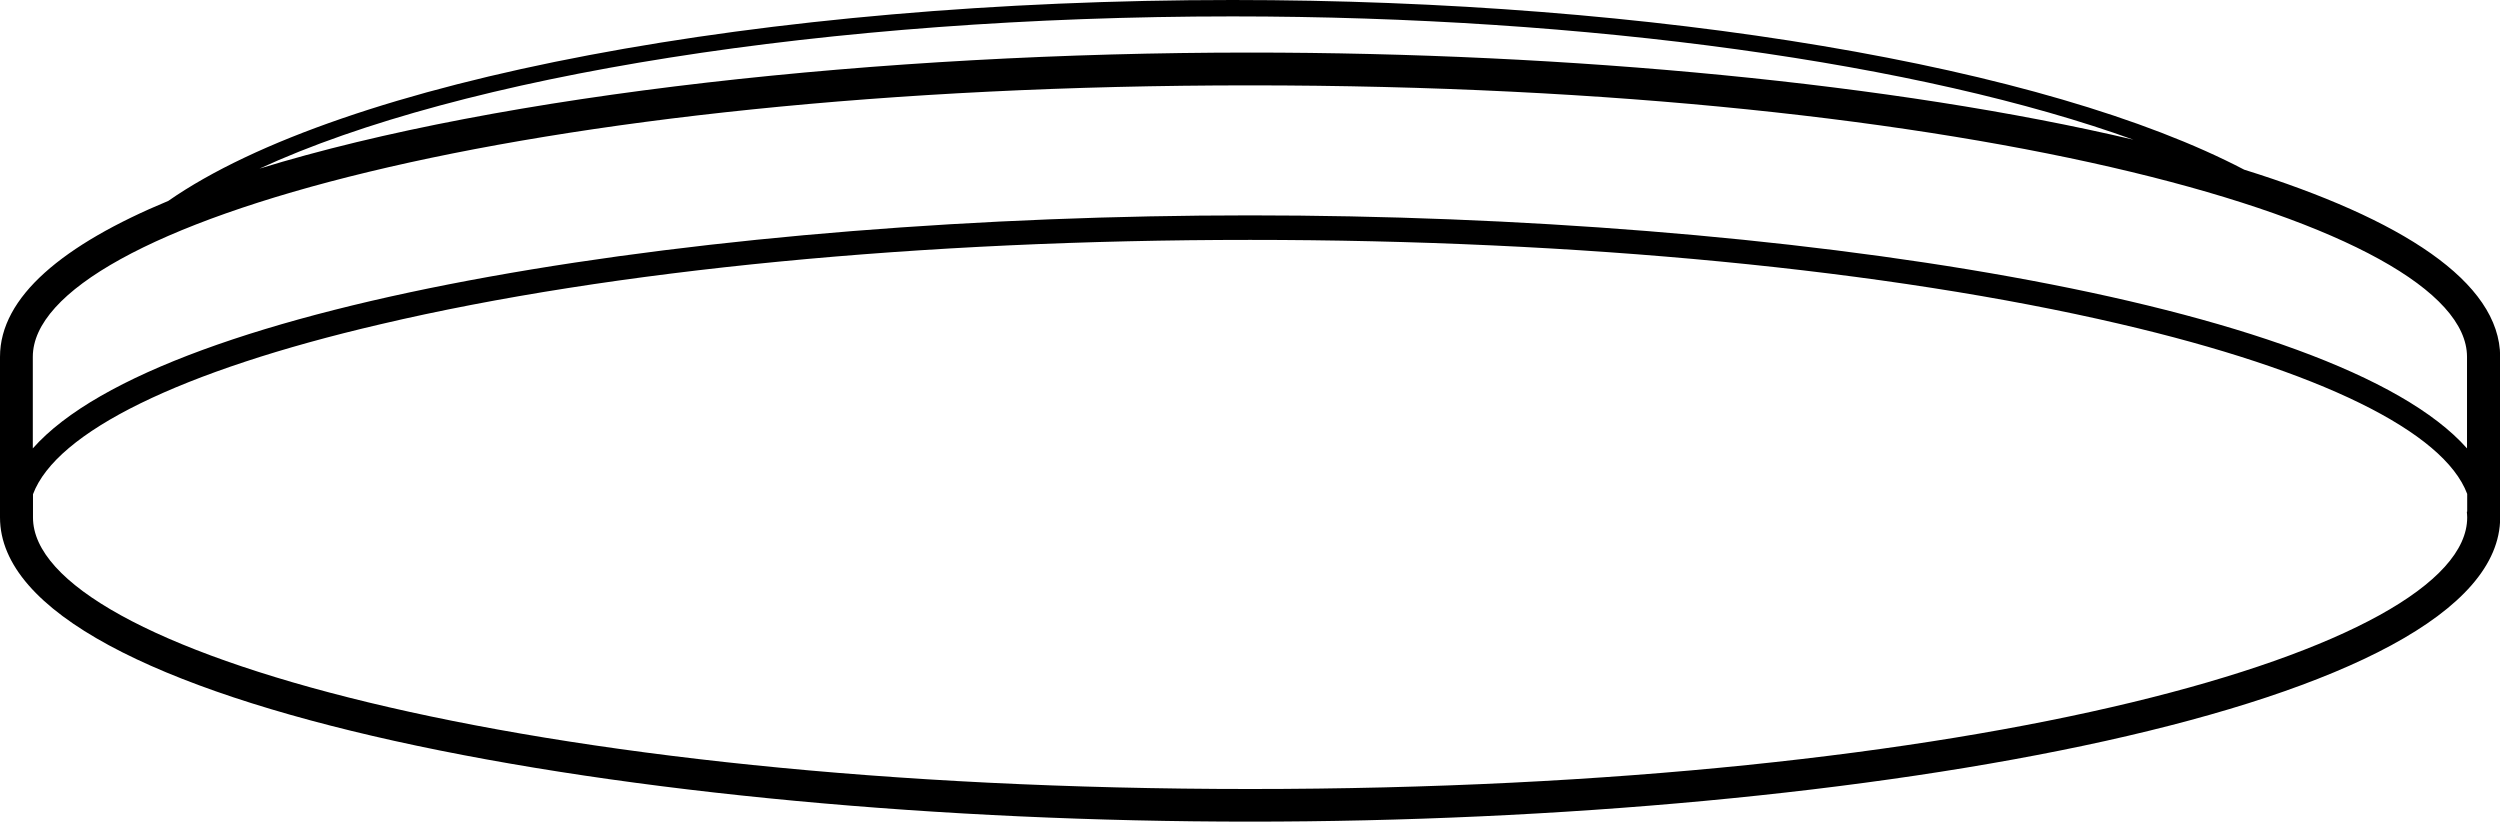 <?xml version="1.0" encoding="utf-8"?>
<!-- Generator: Adobe Illustrator 21.0.0, SVG Export Plug-In . SVG Version: 6.00 Build 0)  -->
<svg version="1.1" id="Layer_1" xmlns="http://www.w3.org/2000/svg" xmlns:xlink="http://www.w3.org/1999/xlink" x="0px" y="0px"
	 viewBox="0 0 1417.3 465.8" style="enable-background:new 0 0 1417.3 465.8;" xml:space="preserve">
<path d="M1272.3,96.2C1160.1,37.5,938.7,0,698.7,0C431.9,0,193.9,45.4,95.4,113.9C35.7,138.7,0,168.3,0,202.3v91
	c0,108,360.3,172.5,708.7,172.5c348.3,0,708.7-64.5,708.7-172.5v-91C1417.3,159.8,1361.4,124,1272.3,96.2z M18.6,202.3
	c0-74.3,277.3-153.9,690-153.9c412.7,0,690,79.6,690,153.9v51.9c-73.8-83.4-386.4-132.1-690-132.1c-303.6,0-616.2,48.7-690,132.1
	V202.3z M698.7,9.3c202,0,390.5,26.5,510.8,69.9c-135.3-31.9-319.7-49.4-500.8-49.4c-210.1,0-424.4,23.5-561.6,65.8
	C261.6,42.8,469.2,9.3,698.7,9.3z M1398.5,290.2c0.1,1,0.2,2.1,0.2,3.1c0,0,0,0,0,0.1c0,74.3-277.3,153.9-690,153.9
	c-412.7,0-690-79.6-690-153.9v-13.2c13.2-35.3,83.4-69.9,197.1-96.4C347.3,152.9,522.4,136,708.7,136c186.3,0,361.3,16.9,492.9,47.6
	c113.7,26.5,183.9,61.1,197.1,96.4v10L1398.5,290.2C1398.5,290.1,1398.5,290.1,1398.5,290.2C1398.5,290.1,1398.5,290.2,1398.5,290.2
	z"/>
</svg>

